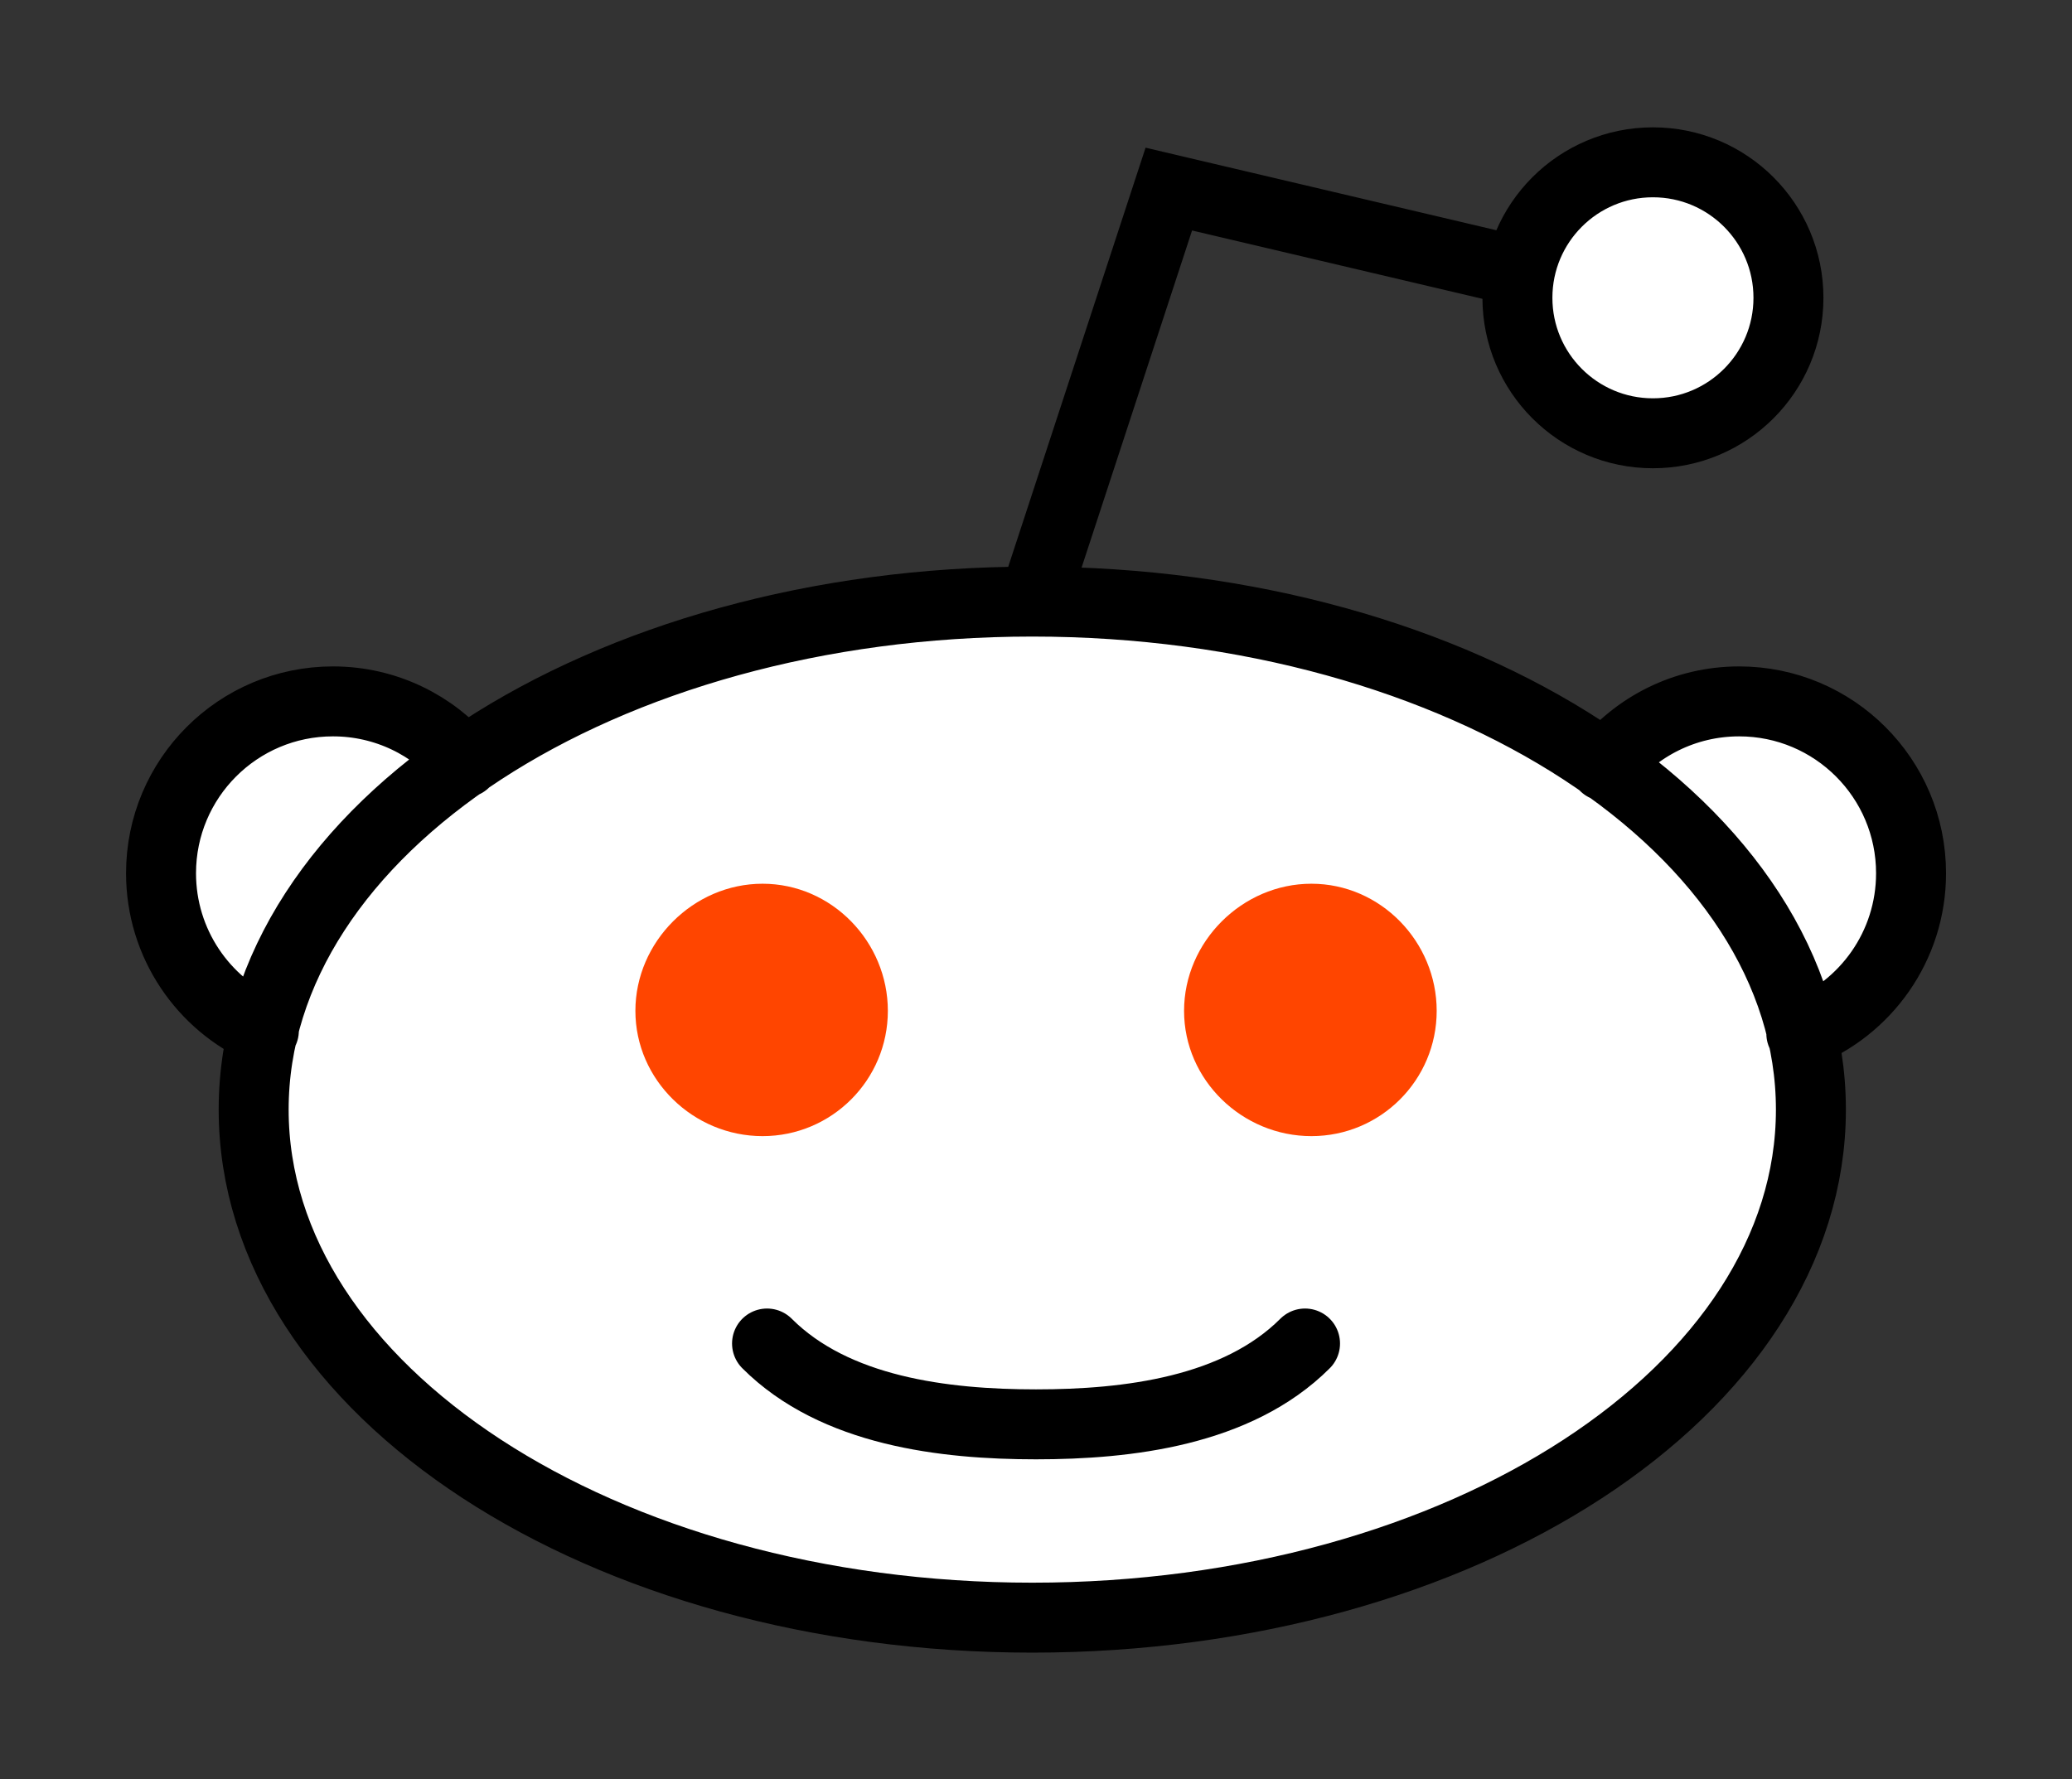 <?xml version="1.0" encoding="UTF-8" standalone="no"?>
<!-- Generator: Adobe Illustrator 13.0.1, SVG Export Plug-In . SVG Version: 6.00 Build 14948)  -->

<svg xmlns:dc="http://purl.org/dc/elements/1.1/" xmlns:cc="http://creativecommons.org/ns#" xmlns:rdf="http://www.w3.org/1999/02/22-rdf-syntax-ns#" xmlns:svg="http://www.w3.org/2000/svg" xmlns="http://www.w3.org/2000/svg" xmlns:sodipodi="http://sodipodi.sourceforge.net/DTD/sodipodi-0.dtd" xmlns:inkscape="http://www.inkscape.org/namespaces/inkscape" version="1.1" x="0px" y="0px" width="409.851" height="352.039" viewBox="0 0 409.851 352.039" enable-background="new 0 0 120 40" xml:space="preserve" id="svg21775" inkscape:version="0.48.4 r9939" sodipodi:docname="reddit-alien2.svg" inkscape:export-filename="/home/chromakode/Documents/code/reddit/reddit-about/reddit_about/public/static/about/assets/reddit-alien.png" inkscape:export-xdpi="184.19029" inkscape:export-ydpi="184.19029" style="stroke-width:13.84"><rect x="0" y="0" width="409.851" height="352.039" fill="#333333" stroke="none"/><defs id="defs21837" /><sodipodi:namedview pagecolor="#ffffff" bordercolor="#666666" borderopacity="1" objecttolerance="10" gridtolerance="10" guidetolerance="10" inkscape:pageopacity="0" inkscape:pageshadow="2" inkscape:window-width="1920" inkscape:window-height="1032" id="namedview21835" showgrid="false" inkscape:zoom="0.70710678" inkscape:cx="544.03616" inkscape:cy="208.93087" inkscape:window-x="0" inkscape:window-y="24" inkscape:window-maximized="1" inkscape:current-layer="svg21775" fit-margin-top="25" fit-margin-left="25" fit-margin-right="25" fit-margin-bottom="25" /><path inkscape:connector-curvature="0" d="m 258.142,265.816 c -13.428,13.416 -35.062,15.995 -53.215,15.995 -18.141,0 -39.787,-2.58 -53.203,-15.995 M 299.207,53.42 231.198,37.412 204.79,118.011 231.198,37.412 m 122.565,21.508 c 0,14.805 -12.001,26.806 -26.806,26.806 -14.805,0 -26.806,-12.001 -26.806,-26.806 0,-14.805 12.001,-26.806 26.806,-26.806 14.805,0 26.806,12.001 26.806,26.806 z m 4.442,160.622 c 0,55.513 -68.955,100.516 -154.015,100.516 -85.06,0 -154.015,-45.003 -154.015,-100.516 0,-55.513 68.955,-100.516 154.015,-100.516 85.06,0 154.015,45.003 154.015,100.516 z M 52.194,203.924 c -11.977,-5.261 -20.341,-17.228 -20.341,-31.148 0,-18.78 15.224,-34.005 34.005,-34.005 10.444,0 19.788,4.708 26.025,12.118 m 225.538,0.688 c 6.231,-7.805 15.826,-12.805 26.589,-12.805 18.78,0 34.005,15.224 34.005,34.005 l 0,0 c 0,14.443 -9.004,26.783 -21.705,31.712" style="fill:#ffffff;fill-opacity:1;stroke:#000000;stroke-linecap:round;stroke-linejoin:miter;stroke-miterlimit:4;stroke-opacity:1;stroke-dasharray:none" id="path3957" /><path id="circle21828" style="fill:#ff4500;stroke:none" d="m 259.402,174.848 c -13.687,0 -25.188,11.469 -25.188,25.156 0,13.687 11.501,24.781 25.188,24.781 13.687,0 24.781,-11.094 24.781,-24.781 0,-13.687 -11.094,-25.156 -24.781,-25.156 z m -108.562,0 c -13.68,0 -25.156,11.476 -25.156,25.156 0,13.68 11.476,24.781 25.156,24.781 13.68,0 24.781,-11.101 24.781,-24.781 0,-13.68 -11.101,-25.156 -24.781,-25.156 z" inkscape:connector-curvature="0" /></svg>